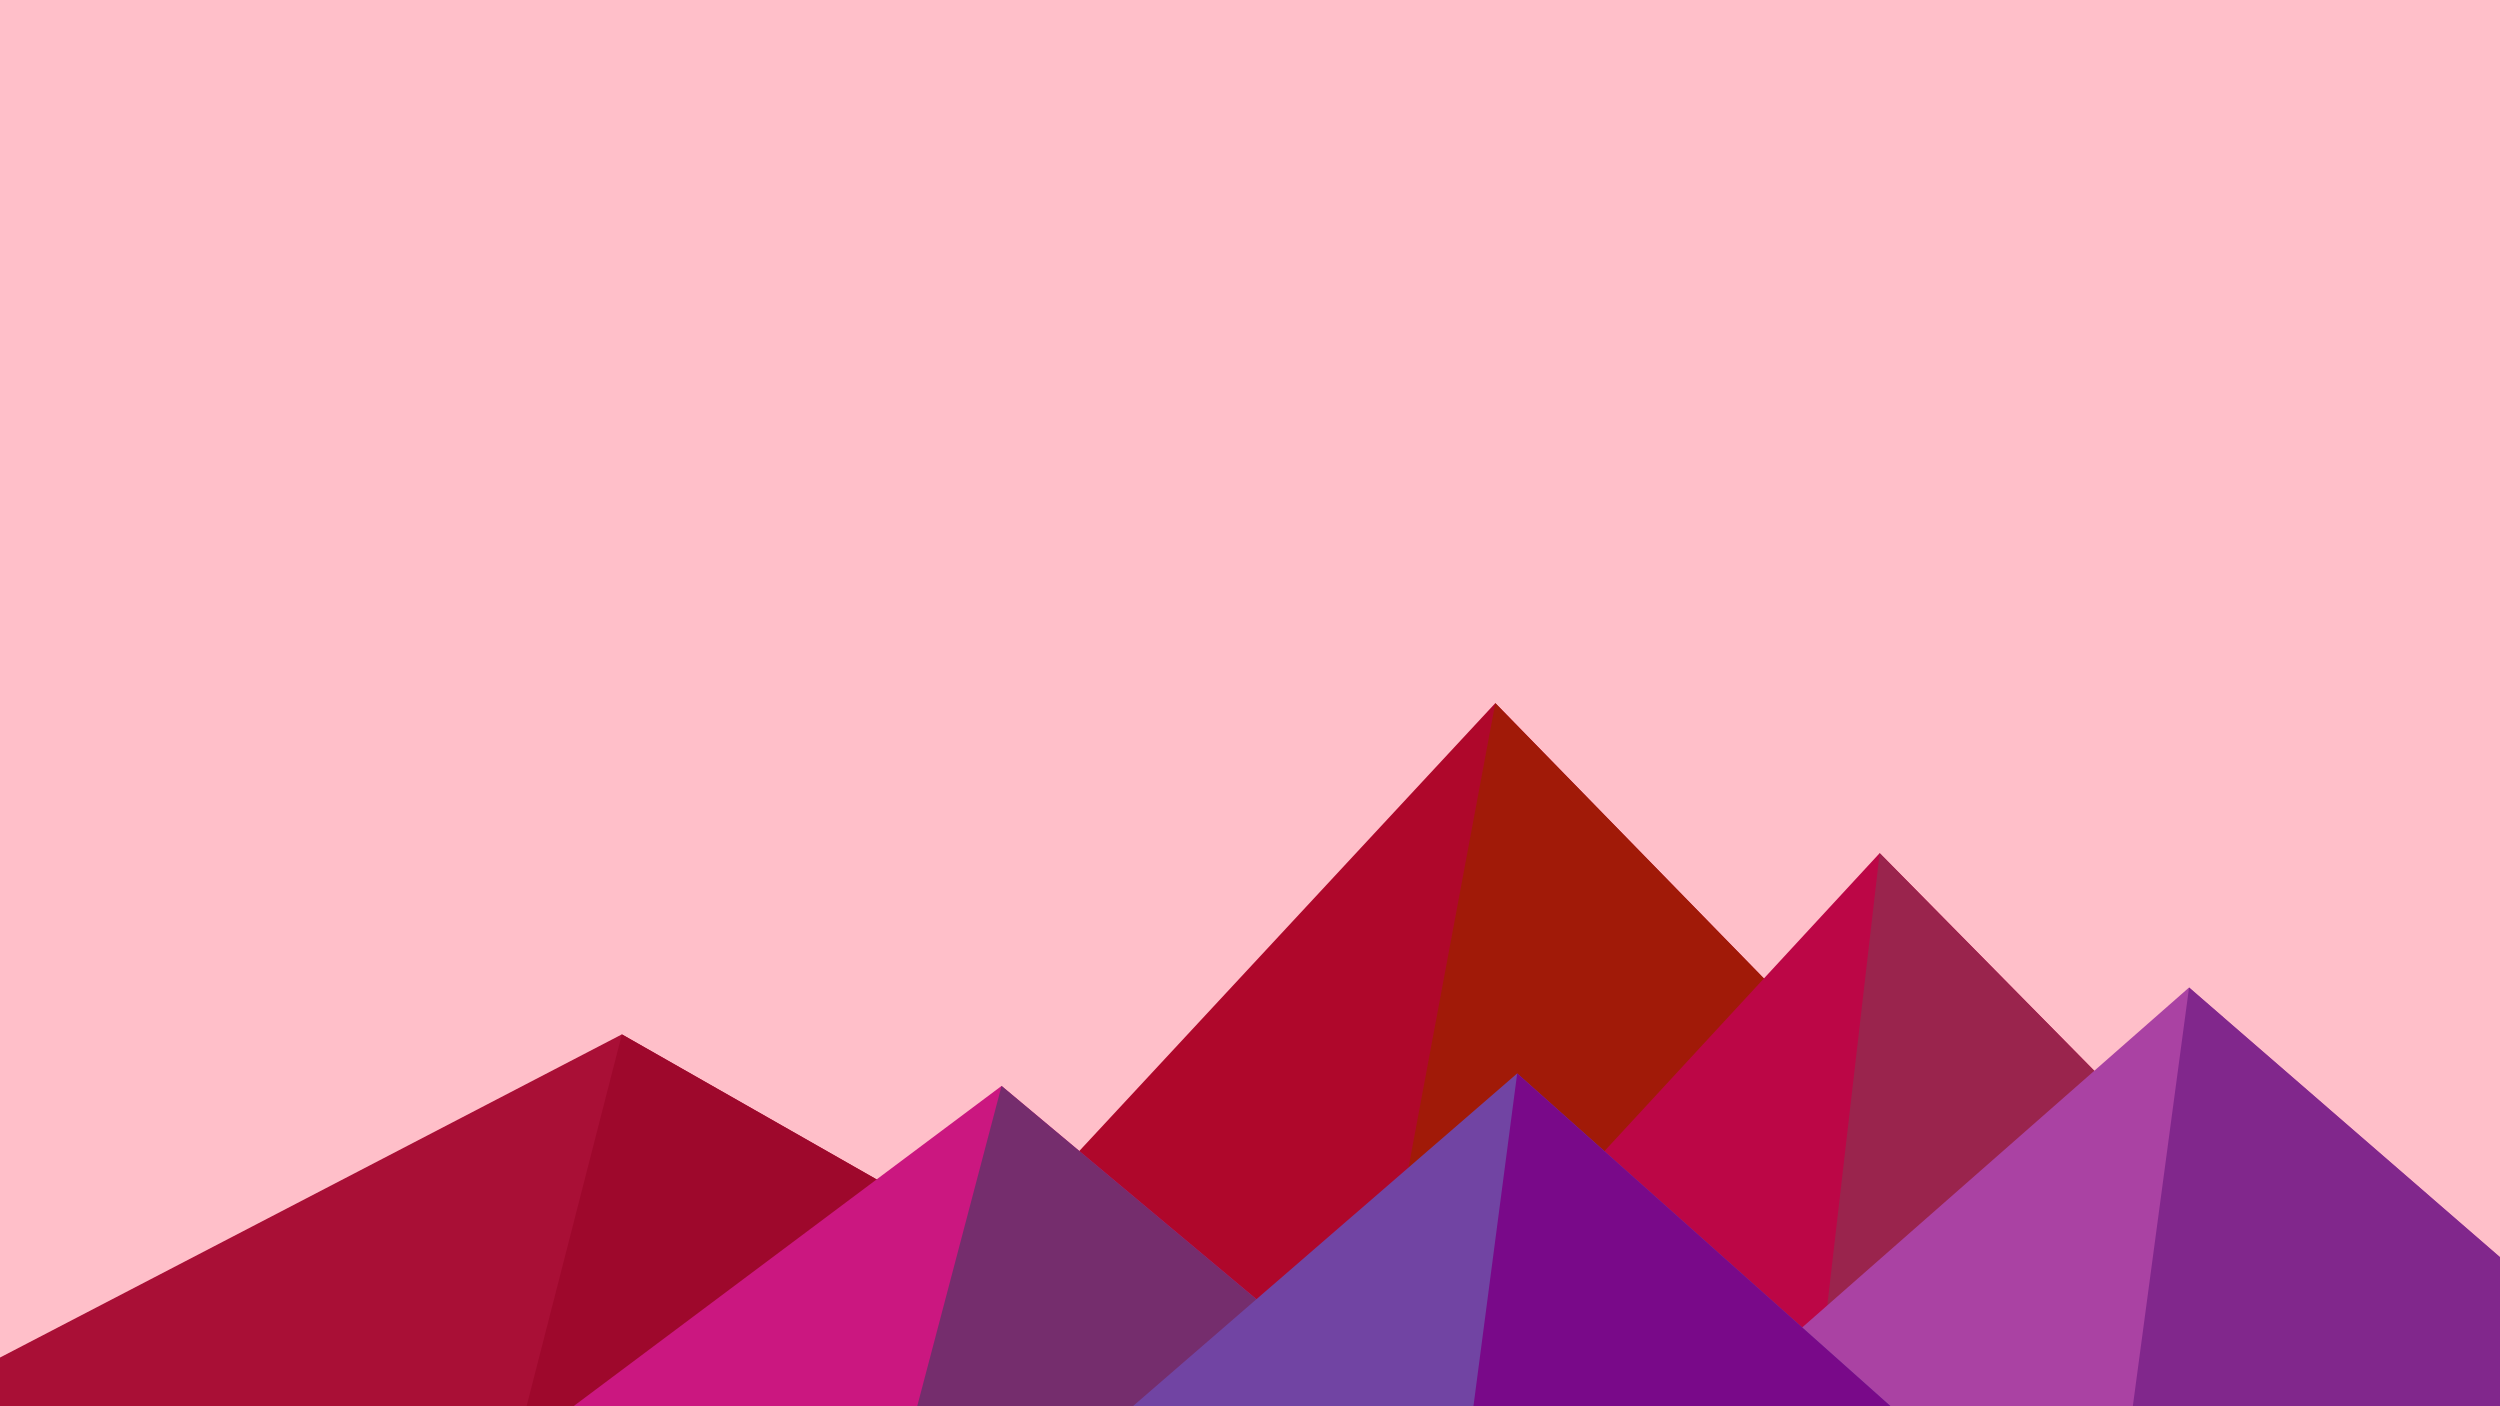 ﻿<svg xmlns='http://www.w3.org/2000/svg' viewBox='0 0 1600 900'><rect fill='#ffbfc9' width='1600' height='900'/><polygon fill='#af072b' points='957 450 539 900 1396 900'/><polygon fill='#a11a08' points='957 450 872.9 900 1396 900'/><polygon fill='#a90f36' points='-60 900 398 662 816 900'/><polygon fill='#9e082c' points='337 900 398 662 816 900'/><polygon fill='#bc0646' points='1203 546 1552 900 876 900'/><polygon fill='#9a244d' points='1203 546 1552 900 1162 900'/><polygon fill='#cb1780' points='641 695 886 900 367 900'/><polygon fill='#752d6d' points='587 900 641 695 886 900'/><polygon fill='#aa42a3' points='1710 900 1401 632 1096 900'/><polygon fill='#81278c' points='1710 900 1401 632 1365 900'/><polygon fill='#7144a3' points='1210 900 971 687 725 900'/><polygon fill='#790989' points='943 900 1210 900 971 687'/></svg>